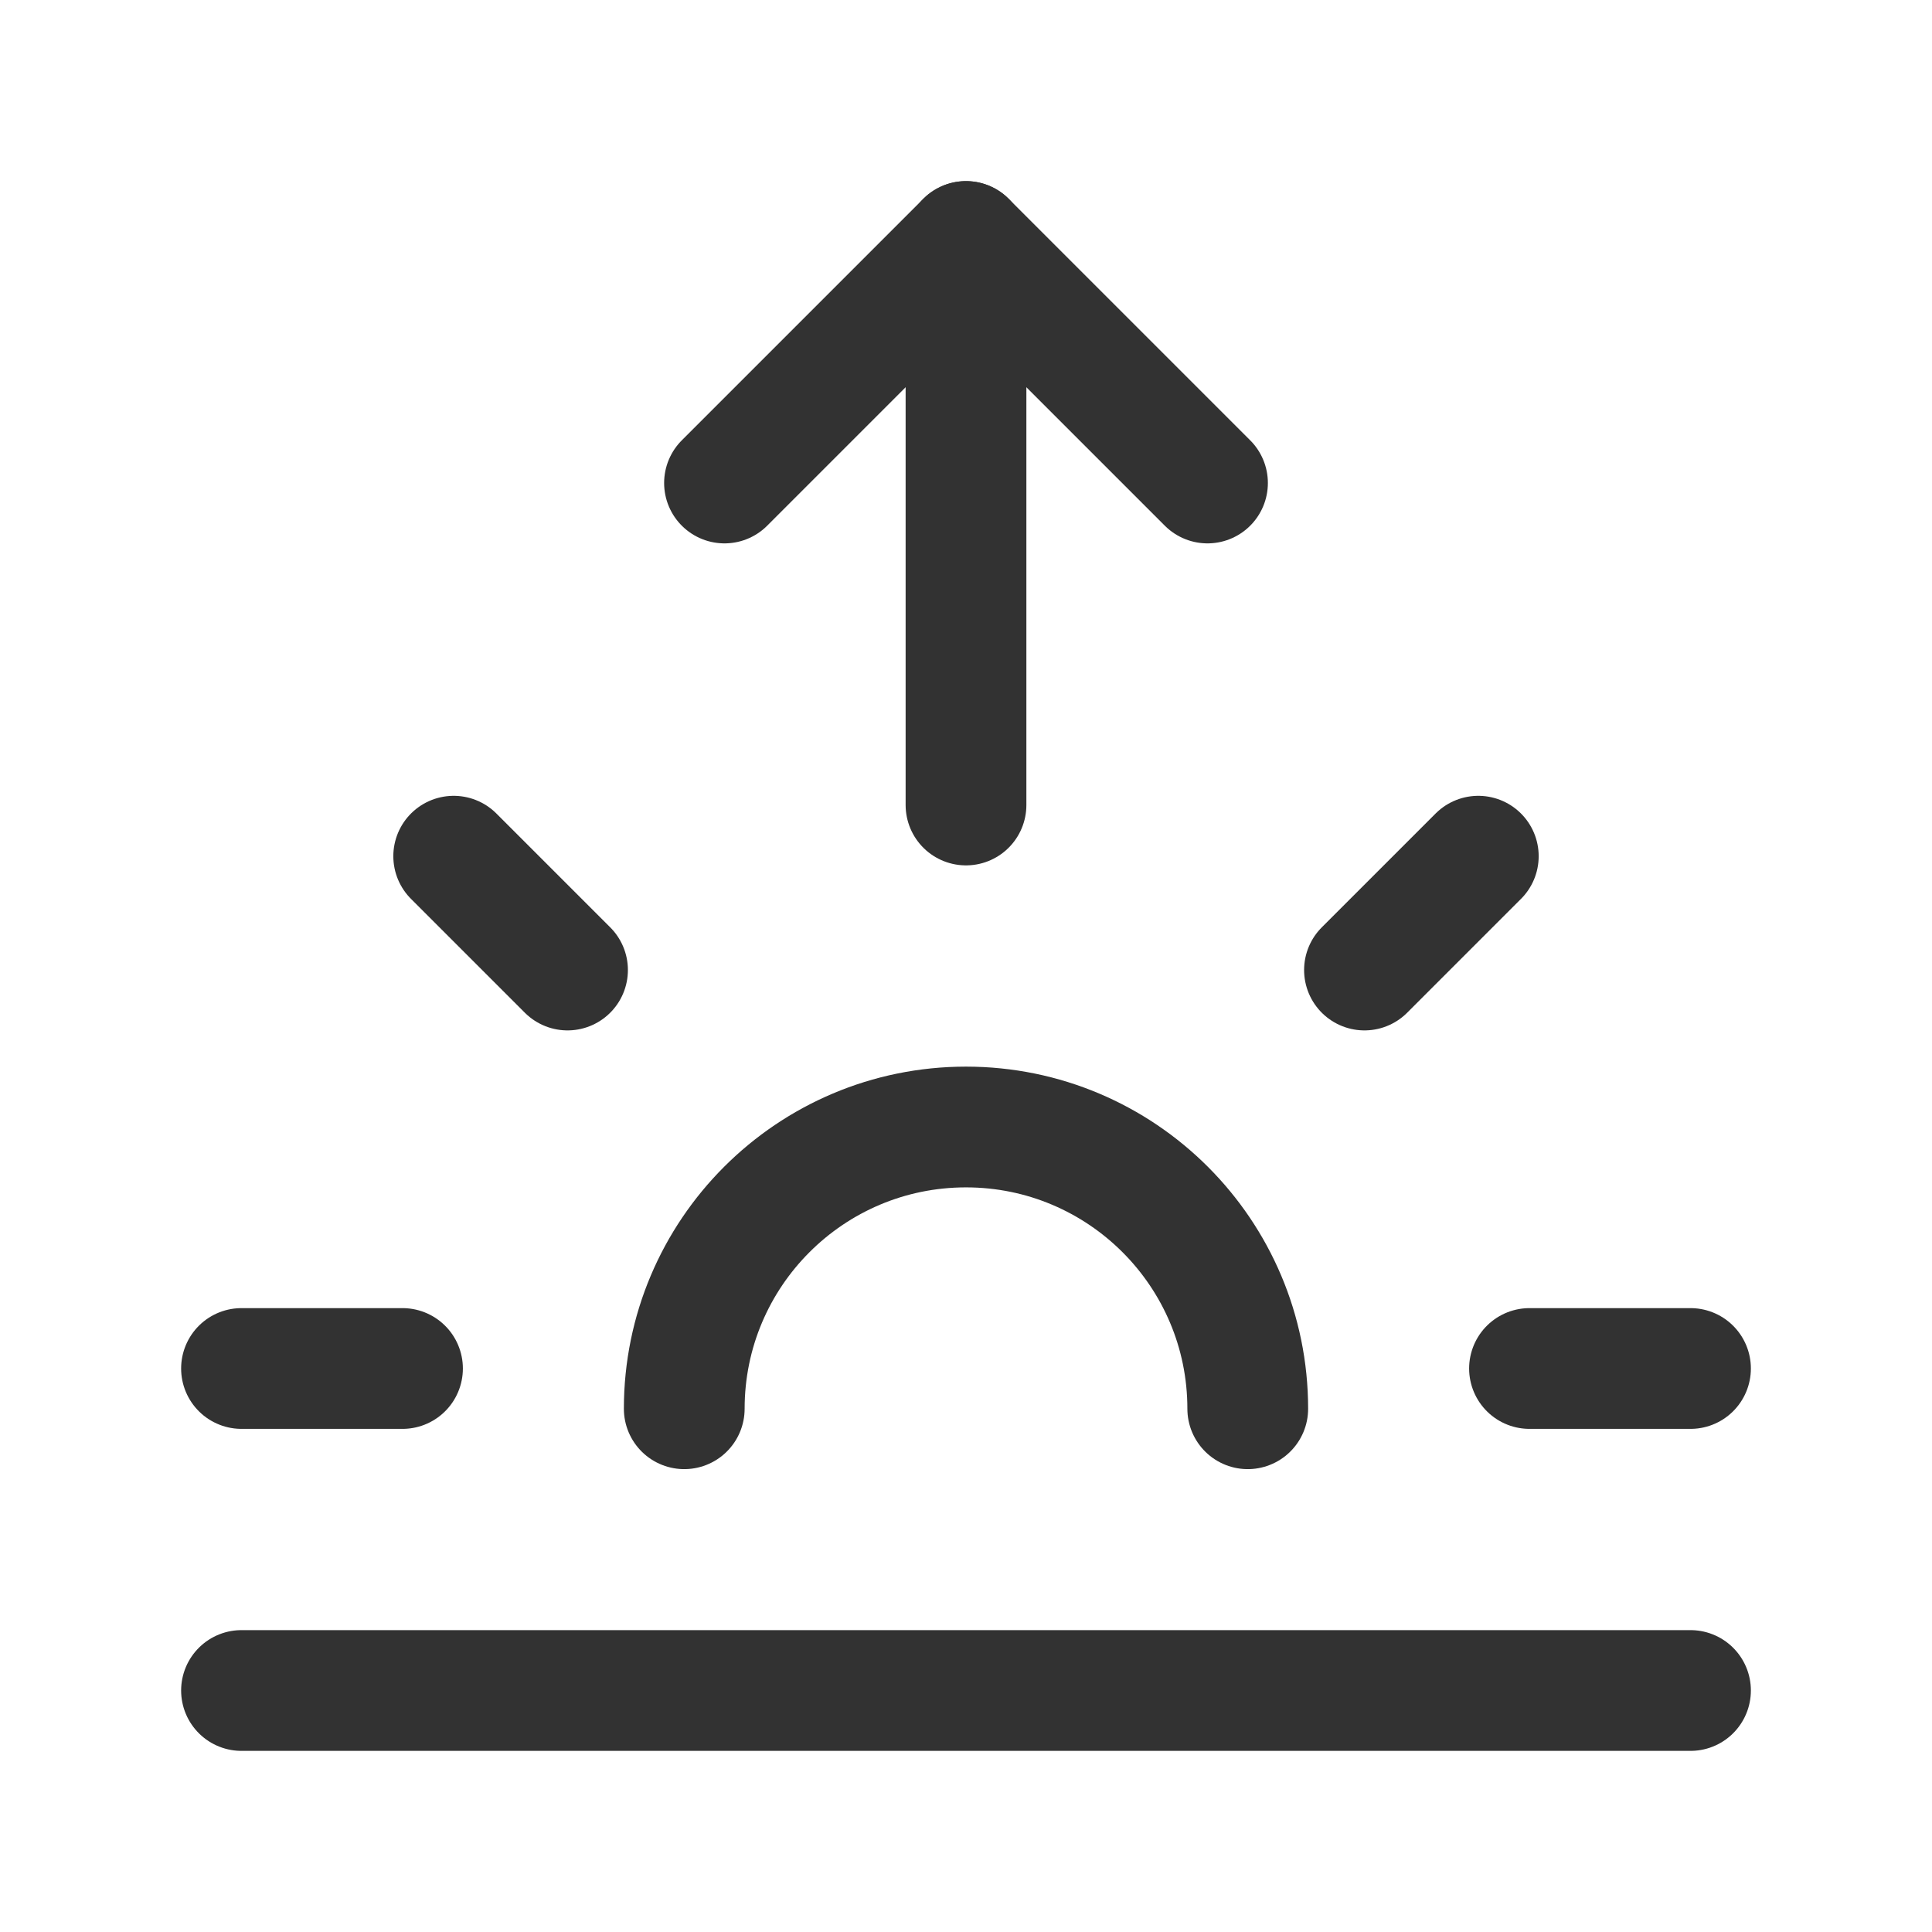 <?xml version="1.0" encoding="utf-8"?>
<!-- Generator: Adobe Illustrator 24.0.2, SVG Export Plug-In . SVG Version: 6.00 Build 0)  -->
<svg version="1.1" id="Layer_3" xmlns="http://www.w3.org/2000/svg" xmlns:xlink="http://www.w3.org/1999/xlink" x="0px" y="0px"
	 width="24px" height="24px" viewBox="0 0 24 24" enable-background="new 0 0 24 24" xml:space="preserve">
<g>
	<g>
		
			<line fill="none" stroke="#323232" stroke-width="1.5" stroke-linecap="round" stroke-linejoin="round" x1="12" y1="10" x2="12" y2="3"/>
		
			<line fill="none" stroke="#323232" stroke-width="1.5" stroke-linecap="round" stroke-linejoin="round" x1="3" y1="21" x2="21" y2="21"/>
		<path fill="none" stroke="#323232" stroke-width="1.5" stroke-linecap="round" stroke-linejoin="round" d="M8.5,17.5
			c0-1.933,1.567-3.5,3.5-3.5s3.5,1.567,3.5,3.5"/>
		
			<line fill="none" stroke="#323232" stroke-width="1.5" stroke-linecap="round" stroke-linejoin="round" x1="19" y1="17" x2="21" y2="17"/>
		
			<line fill="none" stroke="#323232" stroke-width="1.5" stroke-linecap="round" stroke-linejoin="round" x1="3" y1="17" x2="5" y2="17"/>
		
			<line fill="none" stroke="#323232" stroke-width="1.5" stroke-linecap="round" stroke-linejoin="round" x1="16.95" y1="12.05" x2="18.364" y2="10.636"/>
		
			<line fill="none" stroke="#323232" stroke-width="1.5" stroke-linecap="round" stroke-linejoin="round" x1="5.636" y1="10.636" x2="7.05" y2="12.05"/>
		<polyline fill="none" stroke="#323232" stroke-width="1.5" stroke-linecap="round" stroke-linejoin="round" points="9,6 12,3 
			15,6 		"/>
	</g>
	<path fill="none" d="M24,0v24H0V0H24z"/>
</g>
</svg>
